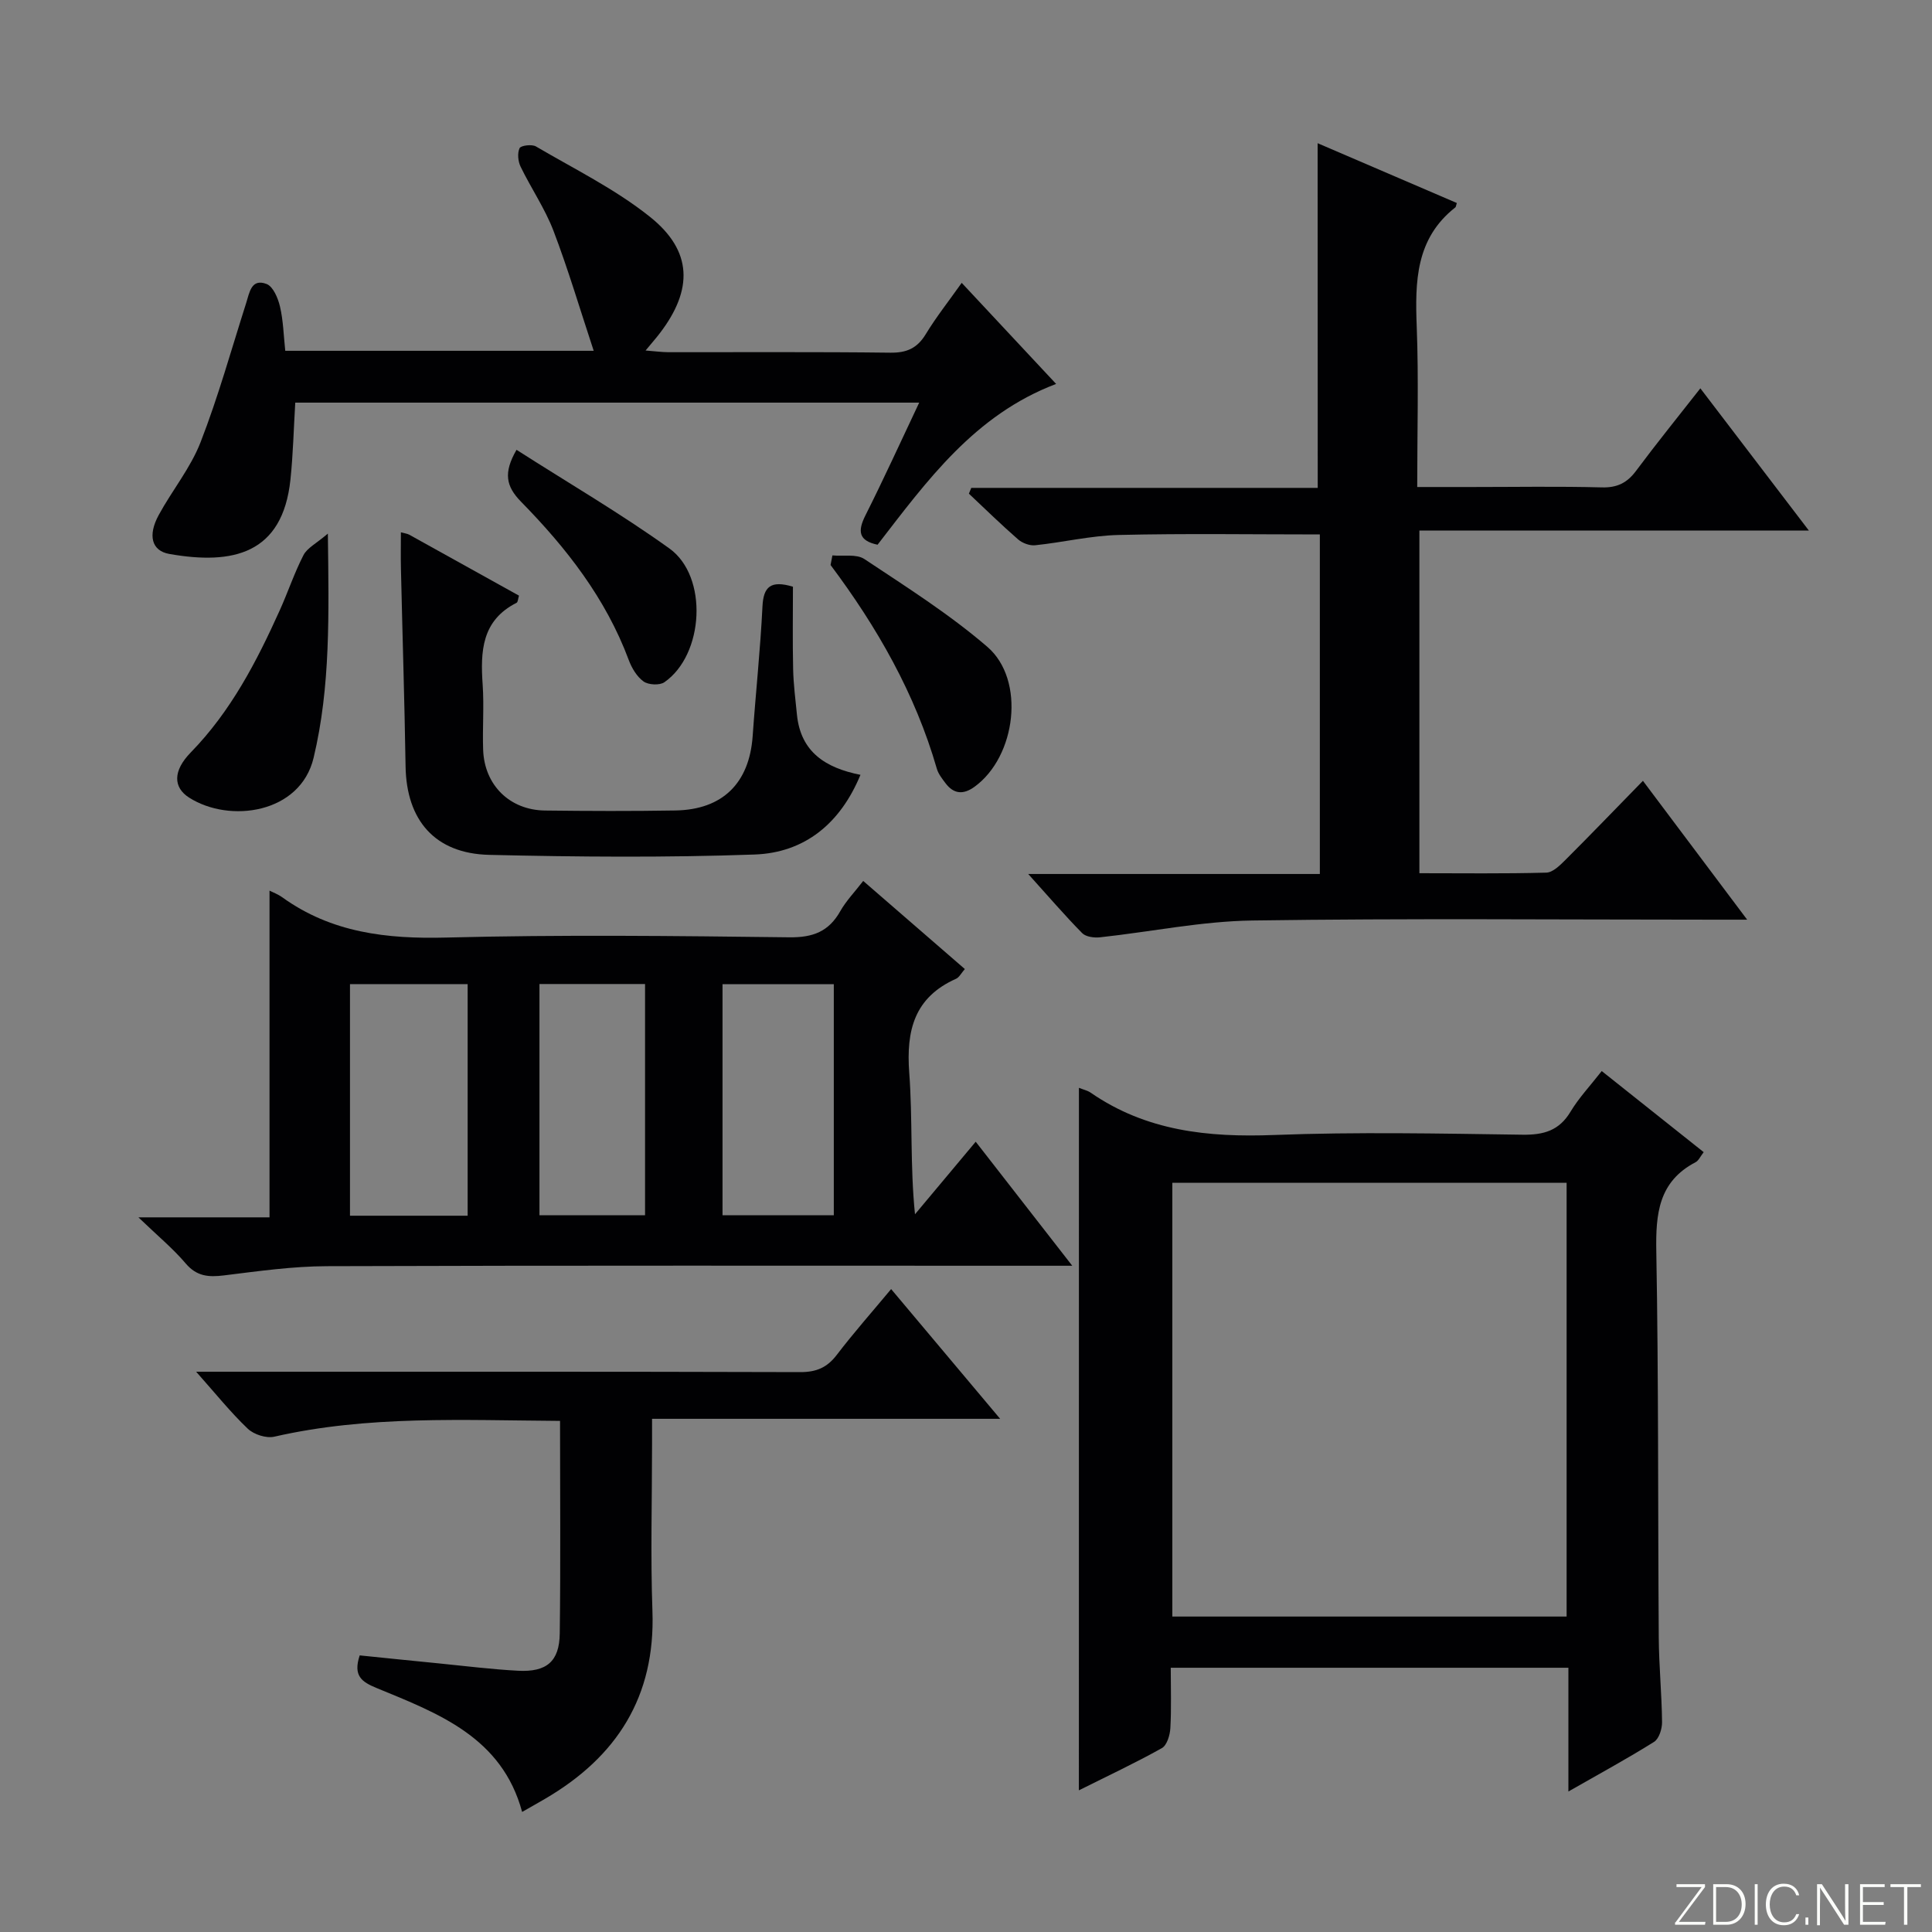 <svg enable-background="new 0 0 400 400" viewBox="0 0 400 400" xmlns="http://www.w3.org/2000/svg"><rect x="0" y="0" width="400" height="400" fill="#808080" stroke="none"/><path d="m346.9 398 5.4-7.3h-5.2v-.6h5.9v.6l-5.4 7.2h5.5l-.1.6h-6.2v-.5z" fill="#fbfcfa"/><path d="m354.7 390.1h2.8c2.3 0 3.9 1.6 3.9 4.1s-1.6 4.3-3.9 4.3h-2.8zm.6 7.8h2c2.2 0 3.3-1.6 3.3-3.6 0-1.8-1-3.6-3.3-3.6h-2z" fill="#fbfcfa"/><path d="m363.9 390.1v8.4h-.6v-8.4z" fill="#fbfcfa"/><path d="m372.5 396.3c-.4 1.3-1.4 2.3-3.2 2.3-2.4 0-3.7-1.9-3.7-4.3 0-2.3 1.2-4.3 3.7-4.3 1.8 0 2.9 1 3.2 2.4h-.6c-.4-1.1-1.1-1.8-2.5-1.8-2.1 0-3 1.9-3 3.7s.9 3.7 3 3.7c1.4 0 2.1-.7 2.5-1.7z" fill="#fbfcfa"/><path d="m373.8 398.5v-1.5h.6v1.5z" fill="#fbfcfa"/><path d="m376.2 398.5v-8.4h1c1.3 2 4.4 6.7 4.9 7.6-.1-1.2-.1-2.4-.1-3.8v-3.8h.7v8.4h-.9c-1.2-1.9-4.4-6.8-5-7.7.1 1.1 0 2.3 0 3.9v3.9h-.6z" fill="#fbfcfa"/><path d="m390 394.4h-4.3v3.5h4.7l-.1.6h-5.2v-8.4h5.1v.6h-4.5v3.1h4.3v.7z" fill="#fbfcfa"/><path d="m394.2 390.7h-2.8v-.6h6.3v.6h-2.8v7.8h-.7z" fill="#fbfcfa"/><g fill="#010103"><path d="m223.38 225.22c.96.39 1.79.56 2.44 1.01 11.49 7.94 24.31 9.28 37.92 8.76 17.14-.66 34.33-.3 51.49-.06 4.39.06 7.59-.85 9.94-4.78 1.7-2.83 4.02-5.29 6.45-8.4 7.02 5.59 13.97 11.12 21.11 16.79-.68.87-1.04 1.75-1.69 2.09-7.68 4.02-8.26 10.71-8.12 18.49.48 26.66.32 53.32.51 79.98.04 5.81.62 11.62.68 17.43.02 1.4-.62 3.46-1.66 4.11-5.45 3.42-11.11 6.49-17.73 10.27 0-9.1 0-17.27 0-25.62-27.74 0-54.69 0-82.33 0 0 4.26.15 8.39-.08 12.49-.08 1.45-.7 3.56-1.76 4.15-5.48 3.07-11.19 5.74-17.18 8.74.01-48.75.01-96.91.01-145.45zm100.97 19.67c-27.61 0-54.62 0-81.63 0v89.8h81.63c0-30.05 0-59.78 0-89.8z"/><path d="m55.8 252.04c0-22.81 0-45.18 0-67.64.63.32 1.72.72 2.63 1.37 10.22 7.36 21.66 8.66 33.99 8.34 23.65-.61 47.33-.34 70.99-.05 4.9.06 8.17-1.18 10.56-5.41 1.2-2.13 2.97-3.95 4.75-6.26 7.09 6.15 13.96 12.1 21.04 18.24-.76.87-1.17 1.73-1.83 2.02-8.63 3.85-10.34 10.69-9.68 19.48.72 9.56.16 19.21 1.19 29.27 4.06-4.85 8.12-9.71 12.57-15.02 6.57 8.44 12.92 16.61 19.99 25.68-2.85 0-4.6 0-6.34 0-49.33 0-98.66-.08-147.99.09-7.11.02-14.24 1.04-21.31 1.91-3.18.39-5.63.21-7.91-2.47-2.63-3.1-5.82-5.73-9.79-9.55zm16.66-48.29v47.95h24.36c0-16.08 0-31.86 0-47.95-8.24 0-16.3 0-24.36 0zm77.13.02v47.83h23.04c0-16.15 0-31.9 0-47.83-7.88 0-15.45 0-23.04 0zm-37.9-.04v47.87h21.86c0-16.12 0-31.83 0-47.87-7.32 0-14.38 0-21.86 0z"/><path d="m272.8 29.65c9.72 4.18 19.29 8.29 28.82 12.38-.19.59-.19.82-.3.9-8.24 6.46-8.36 15.37-8 24.74.41 10.78.1 21.6.1 33.16h11.21c9 0 18-.16 26.99.08 3.2.09 5.26-.94 7.12-3.44 4.16-5.59 8.55-11.01 13.3-17.07 7.5 9.83 14.69 19.25 22.47 29.45-27.24 0-53.72 0-80.64 0v70.94c8.78 0 17.54.12 26.28-.12 1.35-.04 2.84-1.52 3.96-2.64 5.29-5.28 10.47-10.67 16.04-16.37 7.22 9.61 13.97 18.61 21.58 28.75-2.8 0-4.64 0-6.48 0-31.99 0-63.98-.3-95.95.17-10.53.15-21.02 2.34-31.55 3.48-1.21.13-2.93-.09-3.69-.86-3.59-3.64-6.92-7.53-11.18-12.25h60.38c0-23.88 0-47.09 0-70.3-14.13 0-27.91-.22-41.68.11-5.77.14-11.49 1.53-17.26 2.13-1.13.12-2.64-.44-3.52-1.2-3.5-3.05-6.82-6.3-10.2-9.48.16-.4.33-.8.49-1.2h71.73c-.02-24.09-.02-47.47-.02-71.36z"/><path d="m115.95 294.18c-20.18-.13-39.79-1.16-59.16 3.27-1.66.38-4.23-.45-5.49-1.65-3.57-3.4-6.67-7.28-10.69-11.8h6.13c39.65 0 79.3-.04 118.95.08 3.33.01 5.55-.94 7.55-3.56 3.53-4.62 7.39-8.98 11.26-13.63 7.41 8.82 14.67 17.46 22.57 26.86-24.32 0-47.81 0-72.07 0v5.33c0 11.5-.33 23 .08 34.48.63 17.71-7.37 30.19-22.24 38.87-1.43.84-2.88 1.65-4.74 2.71-4.19-15.51-17.38-20.4-30.12-25.65-3.09-1.27-4.91-2.51-3.51-6.76 5.33.54 10.87 1.12 16.41 1.66 5.46.54 10.91 1.23 16.38 1.52 5.89.31 8.55-1.9 8.63-7.69.19-14.47.06-28.95.06-44.04z"/><path d="m199.11 58.56c6.7 7.17 12.93 13.84 19.55 20.93-16.89 6.39-26.74 20.06-36.97 33.29-3.93-.83-4.16-2.79-2.52-6.06 3.79-7.54 7.29-15.22 11.14-23.36-43.52 0-86.48 0-129.18 0-.33 5.48-.45 10.75-1 15.97-1.64 15.36-11.88 17.68-25.07 15.36-3.7-.65-4.48-3.86-2.21-8.04 2.77-5.1 6.59-9.74 8.67-15.08 3.66-9.4 6.37-19.18 9.44-28.81.7-2.2 1.06-5.18 4.24-3.96 1.35.52 2.37 2.94 2.77 4.68.68 2.88.74 5.91 1.09 9.15h63.86c-2.87-8.68-5.29-16.88-8.33-24.85-1.77-4.62-4.64-8.8-6.81-13.28-.53-1.1-.69-2.78-.21-3.82.26-.56 2.55-.86 3.39-.36 7.99 4.69 16.46 8.85 23.64 14.6 8.8 7.04 8.9 15.04 2.04 24.03-.79 1.04-1.66 2.02-2.98 3.62 1.96.15 3.34.34 4.72.35 15.33.02 30.65-.09 45.97.1 3.39.04 5.55-.93 7.31-3.82 2.15-3.54 4.73-6.8 7.45-10.64z"/><path d="m83 110.21c.85.23 1.35.28 1.74.5 7.56 4.18 15.11 8.38 22.71 12.61-.2.64-.21 1.34-.51 1.49-7.22 3.65-7.49 10.05-7.01 16.95.31 4.48-.06 9 .1 13.49.26 7.3 5.5 12.47 12.8 12.56 9 .11 17.99.14 26.99-.01 9.79-.16 15.32-5.66 16.01-15.39.63-8.95 1.59-17.89 2.03-26.85.2-4.1 1.71-5.47 6.31-4.09 0 5.5-.09 11.29.04 17.08.07 3.15.48 6.29.79 9.43.78 7.73 5.93 11.01 13.15 12.44-4.14 10.02-11.5 16.13-21.93 16.5-18.29.65-36.64.5-54.94.07-11.26-.27-17.13-7.18-17.31-18.32-.22-13.64-.65-27.28-.96-40.92-.06-2.45-.01-4.89-.01-7.54z"/><path d="m67.88 110.48c.21 16.77.56 31.7-2.95 46.41-2.75 11.55-17.38 13.6-25.77 8.25-3.32-2.11-3.39-5.54.33-9.35 8.3-8.51 13.63-18.79 18.43-29.43 1.71-3.79 3.02-7.76 4.92-11.44.76-1.47 2.62-2.38 5.04-4.44z"/><path d="m172.34 114.99c2.24.21 4.98-.34 6.63.76 8.69 5.78 17.59 11.4 25.46 18.18 7.93 6.84 5.95 22.71-2.66 28.96-2.31 1.68-4.31 1.54-6.03-.76-.69-.92-1.47-1.9-1.78-2.98-4.48-15.53-12.36-29.3-22-42.17.13-.66.26-1.33.38-1.99z"/><path d="m106.94 93.13c10.79 6.9 21.57 13.19 31.66 20.43 8.08 5.8 7.17 22-1.05 27.69-.99.68-3.3.56-4.31-.16-1.38-.99-2.44-2.77-3.06-4.43-4.75-12.77-12.93-23.23-22.3-32.78-3.12-3.19-3.7-5.97-.94-10.75z"/></g></svg>